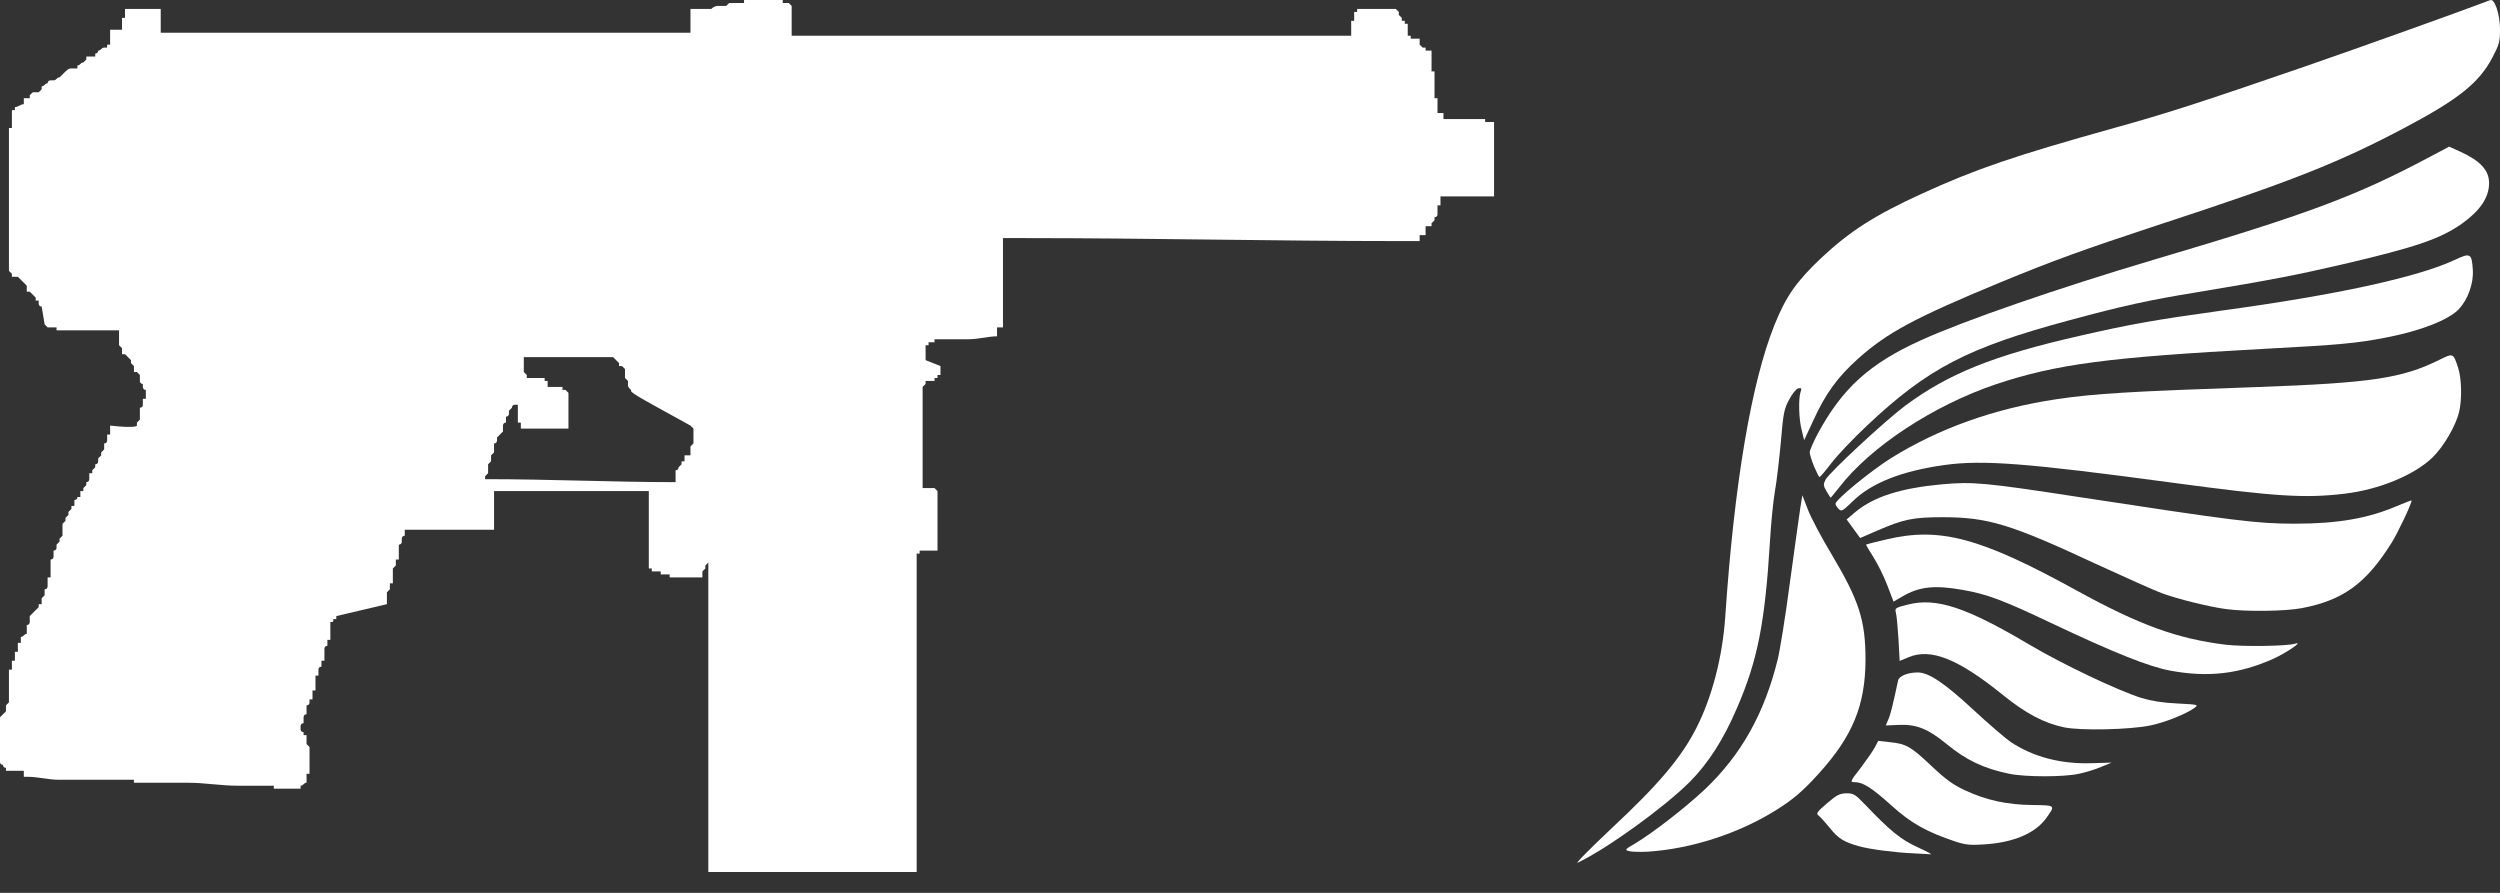 <svg width="84" height="30" viewBox="0 0 84 30" fill="none" xmlns="http://www.w3.org/2000/svg">
<rect x="0" y="0" width="84" height="30" fill="#333333" stroke="none"/>
<path d="M54.158 27.823C55.739 26.349 56.494 25.449 56.994 24.468C57.528 23.419 57.875 22.076 57.969 20.72C58.269 16.266 58.843 12.867 59.617 10.931C60.011 9.95 60.358 9.456 61.206 8.656C62.154 7.769 63.001 7.226 64.577 6.507C66.372 5.683 67.694 5.233 71.051 4.296C72.787 3.815 73.928 3.446 77.425 2.241C79.321 1.585 82.725 0.366 83.673 0.004C83.82 -0.052 84 0.485 84 0.979C84 1.403 83.973 1.503 83.74 1.941C83.299 2.778 82.612 3.328 80.863 4.258C78.6 5.458 77.052 6.076 72.486 7.569C70.003 8.388 68.982 8.756 67.213 9.487C64.343 10.674 63.402 11.18 62.421 12.061C61.747 12.667 61.339 13.223 60.932 14.117L60.619 14.791L60.539 14.46C60.438 14.092 60.425 13.392 60.498 13.173C60.545 13.048 60.532 13.03 60.425 13.048C60.358 13.061 60.225 13.217 60.118 13.423C59.944 13.736 59.918 13.892 59.838 14.835C59.784 15.416 59.698 16.172 59.637 16.509C59.577 16.853 59.504 17.609 59.471 18.19C59.304 20.92 59.057 22.188 58.369 23.775C57.915 24.843 57.395 25.649 56.774 26.274C55.9 27.142 54.004 28.51 53.016 28.985C52.903 29.041 53.397 28.541 54.158 27.823Z" fill="white"/>
<path d="M64.31 28.673C63.696 28.648 62.848 28.541 62.468 28.435C61.967 28.298 61.76 28.173 61.486 27.823C61.339 27.648 61.179 27.461 61.113 27.411C61.012 27.336 61.039 27.292 61.386 26.992C61.713 26.711 61.813 26.661 62.04 26.655C62.281 26.655 62.334 26.686 62.674 27.042C63.522 27.929 63.869 28.21 64.43 28.466C64.73 28.604 64.93 28.71 64.877 28.704C64.824 28.698 64.57 28.685 64.31 28.673Z" fill="white"/>
<path d="M54.738 28.598C54.585 28.56 54.591 28.541 54.938 28.342C55.559 27.967 56.607 27.155 57.275 26.53C58.496 25.374 59.277 23.994 59.731 22.157C59.804 21.863 59.991 20.714 60.138 19.595C60.292 18.477 60.445 17.359 60.485 17.103L60.559 16.64L60.745 17.122C60.846 17.39 61.206 18.071 61.546 18.633C62.468 20.183 62.681 20.845 62.681 22.169C62.674 23.7 62.254 24.731 61.099 26.005C60.565 26.592 60.258 26.855 59.671 27.223C58.423 28.004 56.827 28.523 55.366 28.616C55.112 28.629 54.825 28.623 54.738 28.598Z" fill="white"/>
<path d="M65.711 28.279C64.737 27.954 64.21 27.661 63.549 27.061C62.881 26.461 62.594 26.28 62.314 26.28C62.154 26.28 62.16 26.261 62.521 25.799C62.721 25.53 62.941 25.218 63.001 25.099L63.108 24.893L63.502 24.937C64.049 24.993 64.203 25.081 64.904 25.743C65.371 26.186 65.625 26.367 66.012 26.549C66.733 26.886 67.44 27.042 68.288 27.048C69.082 27.061 69.069 27.048 68.742 27.504C68.375 28.004 67.634 28.317 66.646 28.373C66.212 28.404 66.038 28.385 65.711 28.279Z" fill="white"/>
<path d="M67.514 25.999C66.653 25.824 66.058 25.537 65.398 24.993C64.79 24.493 64.39 24.331 63.816 24.356L63.362 24.375L63.442 24.187C63.515 24.031 63.596 23.712 63.776 22.863C63.809 22.713 64.109 22.594 64.437 22.594C64.804 22.594 65.344 22.956 66.312 23.856C66.826 24.331 67.387 24.812 67.56 24.931C68.321 25.437 69.256 25.68 70.297 25.643L70.951 25.624L70.597 25.768C70.41 25.849 70.07 25.955 69.85 25.999C69.349 26.111 68.054 26.111 67.514 25.999Z" fill="white"/>
<path d="M69.349 24.437C68.682 24.3 68.048 23.962 67.28 23.337C65.792 22.138 64.877 21.77 64.13 22.082L63.829 22.207L63.789 21.476C63.762 21.076 63.729 20.676 63.702 20.589C63.662 20.433 63.682 20.42 64.103 20.314C65.057 20.07 66.065 20.401 68.181 21.657C69.316 22.326 71.125 23.188 71.946 23.45C72.299 23.556 72.653 23.612 73.16 23.637C73.881 23.675 73.881 23.675 73.721 23.794C73.454 23.987 72.747 24.275 72.253 24.375C71.578 24.518 69.903 24.556 69.349 24.437Z" fill="white"/>
<path d="M72.913 22.532C72.186 22.394 71.044 21.938 68.915 20.932C67.3 20.164 66.766 19.964 65.945 19.82C64.997 19.652 64.477 19.708 63.903 20.052L63.622 20.214L63.415 19.67C63.302 19.37 63.088 18.946 62.948 18.721C62.801 18.496 62.694 18.308 62.701 18.296C62.714 18.29 63.015 18.209 63.375 18.127C65.177 17.696 66.539 18.059 69.783 19.845C71.885 21.001 73.154 21.463 74.789 21.663C75.376 21.732 76.845 21.713 77.125 21.626C77.405 21.538 76.851 21.919 76.391 22.132C75.236 22.65 74.182 22.769 72.913 22.532Z" fill="white"/>
<path d="M74.789 20.464C74.222 20.389 73.14 20.12 72.626 19.927C72.386 19.839 71.385 19.389 70.404 18.939C67.567 17.615 66.799 17.384 65.311 17.378C64.263 17.378 63.976 17.44 63.048 17.84L62.501 18.077L62.274 17.765L62.047 17.453L62.341 17.203C62.968 16.684 63.876 16.397 65.264 16.272C66.279 16.178 66.733 16.222 69.783 16.69C75.143 17.509 75.83 17.596 77.125 17.596C78.547 17.596 79.581 17.415 80.536 17.003C80.81 16.89 81.03 16.803 81.03 16.815C81.03 16.928 80.569 17.902 80.349 18.252C79.495 19.608 78.734 20.164 77.345 20.433C76.785 20.539 75.476 20.558 74.789 20.464Z" fill="white"/>
<path d="M61.773 17.096C61.72 17.04 61.673 16.965 61.673 16.928C61.673 16.79 62.835 15.841 63.522 15.403C65.144 14.392 67.02 13.723 69.115 13.411C70.397 13.223 71.498 13.155 75.837 13.005C79.681 12.867 80.723 12.711 81.984 12.08C82.431 11.861 82.431 11.861 82.598 12.374C82.712 12.73 82.725 13.436 82.625 13.848C82.512 14.31 82.104 15.01 81.737 15.366C81.13 15.96 79.922 16.459 78.76 16.59C77.445 16.747 76.438 16.684 73.02 16.222C68.101 15.56 66.639 15.447 65.351 15.622C63.903 15.822 62.875 16.228 62.247 16.847C61.907 17.178 61.873 17.197 61.773 17.096Z" fill="white"/>
<path d="M61.373 16.509C61.259 16.316 61.259 16.272 61.339 16.116C61.473 15.866 63.335 14.142 64.009 13.636C65.464 12.555 66.98 11.943 69.863 11.287C71.578 10.893 72.399 10.749 74.642 10.437C78.533 9.906 81.25 9.312 82.498 8.725C82.999 8.488 83.052 8.513 83.086 9.056C83.119 9.519 82.925 10.056 82.618 10.387C82.278 10.749 81.317 11.124 80.162 11.343C79.214 11.53 78.62 11.586 76.024 11.724C70.824 12.005 69.095 12.236 67.08 12.905C64.964 13.617 62.835 15.016 61.78 16.397C61.64 16.572 61.52 16.722 61.513 16.722C61.5 16.722 61.44 16.622 61.373 16.509Z" fill="white"/>
<path d="M60.952 15.672C60.872 15.472 60.806 15.26 60.806 15.197C60.806 15.135 60.926 14.86 61.066 14.591C61.893 13.055 62.808 12.217 64.55 11.43C66.005 10.768 69.136 9.687 72.373 8.725C77.566 7.188 79.154 6.595 81.644 5.27L82.291 4.927L82.678 5.102C83.346 5.408 83.633 5.727 83.633 6.151C83.633 6.632 83.339 7.07 82.732 7.507C82.004 8.025 81.17 8.307 78.714 8.881C77.118 9.25 76.378 9.394 73.821 9.819C72.213 10.081 71.331 10.274 69.549 10.756C66.112 11.68 64.777 12.374 62.741 14.291C62.281 14.723 61.74 15.291 61.54 15.553C61.339 15.816 61.159 16.028 61.139 16.028C61.119 16.035 61.039 15.872 60.952 15.672Z" fill="white"/>
<path d="M23.9 0.3C24 0.2 24.1 0.2 24.1 0.2H24.2H24.3H24.4L24.5 0.1C24.6 0.1 24.6 0.1 24.6 0.1H24.7C24.8 0.1 24.9 0.1 25 0.1V0C25.2 0 25.3 0 25.5 0H25.6H25.7H25.8C25.9 0 25.9 0 25.9 0H26H26.1H26.2H26.3V0.1H26.4C26.5 0.1 26.5 0.1 26.5 0.1L26.6 0.2V0.3V0.4V0.5C26.6 0.6 26.6 0.6 26.6 0.6V0.8C26.6 0.9 26.6 0.9 26.6 0.9V1V1.1C26.6 1.2 26.6 1.2 26.6 1.2C32.9 1.2 39.1 1.2 45.4 1.2V1.1V1V0.9V0.8V0.7H45.5V0.6V0.5V0.4H45.6V0.3C46 0.3 46.4 0.3 46.9 0.3L47 0.4V0.5L47.1 0.6V0.7H47.2V0.8H47.3C47.3 0.9 47.3 0.9 47.3 0.9V1V1.1V1.2H47.4V1.3C47.5 1.3 47.6 1.3 47.7 1.3C47.7 1.4 47.7 1.4 47.7 1.4V1.5L47.8 1.6H47.9V1.7C47.9 1.7 48 1.7 48.1 1.7V1.8C48.1 1.9 48.1 1.9 48.1 1.9V2.1C48.1 2.2 48.1 2.2 48.1 2.2V2.3V2.4C48.1 2.4 48.1 2.4 48.2 2.4C48.2 2.5 48.2 2.5 48.2 2.5V3.3H48.3V3.4V3.5V3.6V3.7V3.8C48.4 3.8 48.4 3.8 48.5 3.8V3.9V4C49 4 49.4 4 49.9 4V4.1C50 4.1 50.1 4.1 50.2 4.1V4.2V4.3V4.4V4.5V4.6V4.7V4.8V4.9V5V5.1V5.2V5.3V5.4V5.5V5.6V5.7V5.8V5.9V6V6.1V6.2V6.3V6.4V6.5V6.6C50.1 6.6 50.1 6.6 50.1 6.6C49.6 6.6 49 6.6 48.5 6.6C48.4 6.6 48.4 6.6 48.4 6.6C48.4 6.7 48.4 6.7 48.4 6.7V6.8V6.9C48.3 6.9 48.3 6.9 48.3 6.9C48.3 7 48.3 7 48.3 7V7.1V7.2C48.3 7.3 48.2 7.3 48.2 7.3V7.4L48.1 7.5V7.6C48 7.6 48 7.6 47.9 7.6C47.9 7.7 47.9 7.7 47.9 7.7V7.8V7.9C47.9 7.9 47.8 7.9 47.7 7.9C47.7 8 47.7 8 47.7 8V8.1C47.5 8.1 47.3 8.1 47 8.1C42.8 8.1 38.6 8 34.4 8C34.1 8 33.9 8 33.7 8V8.1C33.7 8.2 33.7 8.2 33.7 8.2V8.3V8.4V8.5V8.6V8.7V8.8V8.9V9V9.1V9.2V9.3V9.4V9.5V9.6V9.7V9.8V9.9V10V10.1V10.2V10.3V10.4V10.5V10.6V10.7V10.8V10.9V11C33.6 11 33.6 11 33.5 11V11.3C33.2 11.3 32.9 11.4 32.5 11.4C32.2 11.4 32 11.4 31.7 11.4C31.6 11.4 31.6 11.4 31.6 11.4C31.5 11.4 31.5 11.4 31.4 11.4V11.5H31.3H31.2V11.6H31.1V11.7V11.8V11.9V12V12.1L31.6 12.3V12.4V12.5V12.6H31.5V12.7H31.4V12.8H31.3C31.2 12.8 31.2 12.8 31.1 12.8V12.9L31 13V13.2V13.3V13.4V13.5V13.6V13.7V13.8V14V14.1V14.2V14.5V14.6V14.9V15V15.3V15.4V15.7V15.8V16.3V16.4C31.1 16.4 31.2 16.4 31.4 16.4L31.5 16.5C31.5 16.6 31.5 16.6 31.5 16.6V16.7V16.8V16.9V17V17.1V17.2V17.3V17.7V18V18.3V18.4V18.5C31.4 18.5 31.4 18.5 31.4 18.5H31.3H31.2H31.1H31H30.9V18.6H30.8V18.7V18.8V18.9V19V19.1V19.2V19.3V19.4V19.5V19.6V19.7V19.8V19.9V20V20.1V20.2V20.3V20.4V20.5V20.6V20.7V20.8V20.9V21V21.1V21.2V21.3V21.4V21.5V21.6V21.7V21.8V21.9V22V22.1V22.3C30.8 22.4 30.8 22.4 30.8 22.4V22.6C30.8 22.7 30.8 22.7 30.8 22.7V22.9C30.8 23 30.8 23 30.8 23V23.1V23.2C30.8 23.3 30.8 23.3 30.8 23.3V23.4V23.5C30.8 23.6 30.8 23.6 30.8 23.6V23.7V23.8V23.9V24V24.1V25.6V25.7V26.2V26.3V26.4V26.6V26.7V26.8V26.9V27V27.1V27.3V27.4V28.3V28.4V28.5V28.7V28.8V28.9V29.2V29.3C28.5 29.3 26.1 29.3 23.8 29.3V29.1V29V28.4V28.3V28.2V28V27.9V27.8V27.6V27.5V27.4V27.2V27.1V27V26.8V26.7V26.6V26.4V26.3V26.2V26.3V26.2V24.7V24.6V24.5V24.4V24.3V24.2V24.1V24V23.9V23.8V23.7V23.6V23.3V23.2V23V22.9V22.7C23.8 22.6 23.8 22.6 23.8 22.6V22.3C23.8 22.2 23.8 22.2 23.8 22.2V22.1V22C23.8 21.9 23.8 21.9 23.8 21.9V21.8V21.7V21.6V21.5V21.4V21.3V21.2V21.1V21V20.9V20.8V20.7V20.6V20.5V20.4V20.3V20.2V20.1V20V19.9V19.8V19.7V19.6V19.5V19.4V19.3V19.2V19.1V19V18.9V18.8V18.9L23.7 19V19.1L23.6 19.2V19.3V19.4C23.2 19.4 22.9 19.4 22.5 19.4V19.3C22.4 19.3 22.3 19.3 22.2 19.3V19.2C22.1 19.2 22 19.2 21.9 19.2V19.1H21.8V19V18.9V18.8V18.7V18.6V18.5V18.4V18.3V18.2V18.1V18V17.9V17.8V17.7V17.6V17.5V17.4V17.3V17.2V17.1V17V16.9V16.8V16.7V16.6V16.5C20.1 16.5 18.4 16.5 16.6 16.5V16.6V16.7V17.3V17.4V17.6C16.6 17.7 16.6 17.7 16.6 17.7V17.8C15.6 17.8 14.6 17.8 13.6 17.8V17.9C13.6 18 13.6 18 13.6 18C13.6 18 13.5 18 13.5 18.1C13.5 18.2 13.5 18.2 13.5 18.2C13.5 18.3 13.4 18.3 13.4 18.3V18.4V18.5C13.4 18.6 13.4 18.6 13.4 18.6V18.8C13.3 18.8 13.3 18.8 13.3 18.8V18.9V19L13.2 19.1V19.2V19.3V19.4V19.5V19.6H13.1V19.7V19.8L13 19.9V20V20.1V20.2V20.3L11.3 20.7V20.8H11.2C11.2 20.9 11.2 20.9 11.1 20.9V21V21.1V21.3C11.1 21.4 11.1 21.4 11.1 21.4V21.5C11 21.5 11 21.5 11 21.5V21.6V21.7C10.9 21.7 10.9 21.8 10.9 21.8V21.9V22V22.1V22.2C10.8 22.2 10.8 22.2 10.8 22.2V22.3V22.4C10.8 22.4 10.7 22.4 10.7 22.5V22.6V22.7H10.6V22.8V22.9V23V23.1V23.2C10.5 23.2 10.5 23.2 10.5 23.2V23.3V23.4V23.5C10.4 23.5 10.4 23.5 10.4 23.5V23.6C10.4 23.7 10.3 23.7 10.3 23.7V23.8V23.9V24C10.2 24 10.2 24.1 10.2 24.1V24.2C10.2 24.3 10.2 24.3 10.2 24.3C10.1 24.3 10.1 24.4 10.1 24.4V24.5C10.1 24.6 10.2 24.6 10.2 24.6V24.7H10.3V24.8V24.9V25L10.4 25.1V25.3V25.4V25.6V25.7V25.8C10.4 25.9 10.4 25.9 10.4 25.9V26C10.3 26 10.3 26 10.3 26V26.1V26.2V26.3C10.2 26.3 10.2 26.4 10.1 26.4V26.5C9.8 26.5 9.5 26.5 9.2 26.5V26.4C8.8 26.4 8.4 26.4 8 26.4C7.4 26.4 6.9 26.3 6.3 26.3C5.7 26.3 5.1 26.3 4.5 26.3V26.2C4.3 26.2 4.1 26.2 4 26.2C3.5 26.2 3 26.2 2.5 26.2C2.4 26.2 2.4 26.2 2.4 26.2C2.3 26.2 2.2 26.2 2.1 26.2C2.1 26.2 2.1 26.2 2 26.2C1.6 26.2 1.3 26.1 0.9 26.1H0.8C0.8 26 0.8 26 0.8 26V25.9C0.6 25.9 0.5 25.9 0.3 25.9H0.2C0.2 25.8 0.2 25.8 0.2 25.8C0.2 25.8 0.1 25.8 0.1 25.7C0.1 25.7 0 25.7 0 25.6C0 25.5 0 25.5 0 25.5V25.4V25.3C0 25.2 0 25.2 0 25.2V25.1V25C0 24.9 0 24.9 0 24.9V24.8V24.7V24.6V24.5V24.4V24.3V24.2V24.1L0.1 24L0.2 23.9V23.8V23.7L0.3 23.6V23.5V23.4V23.3V23.2V23.1V23V22.9V22.8V22.7V22.6V22.5H0.4V22.4C0.4 22.3 0.4 22.3 0.4 22.3V22.2H0.5C0.5 22.1 0.5 22.1 0.5 22.1V22V21.9H0.6C0.6 21.8 0.6 21.8 0.6 21.8V21.7V21.6H0.7V21.5V21.4C0.8 21.4 0.8 21.3 0.9 21.3V21.2V21.1V21C1 21 1 20.9 1 20.9V20.8V20.7L1.1 20.6L1.2 20.5L1.3 20.4V20.3C1.4 20.3 1.4 20.3 1.4 20.3C1.4 20.2 1.4 20.2 1.4 20.2V20.1L1.5 20C1.5 19.9 1.5 19.9 1.5 19.9V19.8C1.6 19.8 1.6 19.7 1.6 19.7C1.6 19.6 1.6 19.6 1.6 19.6V19.5V19.4C1.7 19.4 1.7 19.4 1.7 19.4C1.7 19.3 1.7 19.3 1.7 19.3C1.7 19.2 1.7 19.2 1.7 19.2V19.1C1.7 19 1.7 19 1.7 19C1.7 18.9 1.7 18.9 1.7 18.9V18.8C1.8 18.8 1.8 18.7 1.8 18.7V18.6C1.8 18.5 1.8 18.5 1.8 18.5C1.8 18.5 1.9 18.5 1.9 18.4V18.3L2 18.2V18.1L2.1 18V17.9V17.8V17.7V17.6L2.2 17.5V17.4L2.3 17.3V17.2L2.4 17.1V17H2.5C2.5 16.9 2.5 16.9 2.5 16.9V16.8C2.5 16.8 2.6 16.8 2.6 16.7C2.7 16.7 2.7 16.7 2.7 16.7C2.7 16.6 2.7 16.6 2.7 16.6V16.5C2.8 16.5 2.8 16.5 2.8 16.5V16.4L2.9 16.3V16.2C3 16.2 3 16.1 3 16.1V16V15.9C3.1 15.9 3.1 15.9 3.1 15.9V15.8L3.2 15.7V15.6C3.3 15.6 3.3 15.5 3.3 15.5V15.4L3.4 15.3V15.2L3.5 15.1V15V14.9C3.6 14.9 3.6 14.8 3.6 14.8V14.7V14.6C3.7 14.6 3.7 14.6 3.7 14.6V14.5V14.4C3.7 14.3 3.7 14.3 3.7 14.3C4.6 14.4 4.6 14.3 4.6 14.3V14.2C4.7 14.1 4.7 14.1 4.7 14.1C4.7 14 4.7 14 4.7 14V13.9V13.8C4.7 13.7 4.7 13.7 4.7 13.7C4.7 13.7 4.8 13.7 4.8 13.6V13.5V13.4H4.9V13.3V13.1C4.8 13.1 4.8 13 4.8 13V12.9C4.7 12.9 4.7 12.8 4.7 12.8V12.7V12.6L4.6 12.5H4.5V12.4V12.3L4.4 12.2V12.1L4.3 12L4.2 11.9H4.1V11.7L4 11.6V11.5C4 11.4 4 11.4 4 11.4V11.2V11.1C3.3 11.1 2.6 11.1 1.9 11.1V11C1.8 11 1.7 11 1.7 11H1.6L1.5 10.9C1.4 10.3 1.4 10.3 1.4 10.3C1.3 10.3 1.3 10.2 1.3 10.2V10.1H1.2V10L1.1 9.9L1 9.8H0.9V9.7V9.6L0.6 9.3C0.5 9.3 0.5 9.3 0.4 9.3V9.2L0.3 9.1V9V8.9V8.8C0.3 8.7 0.3 8.7 0.3 8.7V8.5C0.3 8.4 0.3 8.4 0.3 8.4V8.3V8.2C0.3 8.1 0.3 8.1 0.3 8.1V7.9V7.8V7.7V7.6V7.5V7.4C0.3 7.4 0.3 7.4 0.3 7.3C0.3 7.2 0.3 7.3 0.3 7.2V7.1V7V6.9V6.8V6.7V6.6V6.5V6.4V6.3V6.2C0.3 6.3 0.3 6.3 0.3 6.3V6.2V6.1V6V5.9V5.8V5.7V5.6V5.5V5.4V5.3C0.3 5.3 0.3 5.3 0.3 5.2V5.1V5V4.9V4.7V4.6V4.4V4.3H0.4V4.2V4.1V4V3.9V3.8V3.7H0.5V3.6C0.6 3.6 0.7 3.5 0.8 3.5V3.4V3.3C0.9 3.3 0.9 3.3 1 3.3V3.2L1.1 3.1C1.2 3.1 1.2 3.1 1.3 3.1L1.4 3V2.9C1.5 2.9 1.5 2.8 1.6 2.8C1.6 2.8 1.6 2.7 1.7 2.7C1.8 2.7 1.8 2.7 1.8 2.7C1.9 2.7 1.9 2.6 2 2.6C2.3 2.3 2.3 2.3 2.4 2.3C2.5 2.3 2.5 2.3 2.6 2.3V2.2C2.7 2.2 2.7 2.1 2.8 2.1L2.9 2V1.9C3 1.9 3.1 1.9 3.2 1.9V1.8C3.3 1.8 3.3 1.7 3.3 1.7C3.4 1.7 3.4 1.6 3.5 1.6C3.6 1.6 3.6 1.6 3.6 1.6V1.5C3.7 1.5 3.7 1.5 3.7 1.5V1.4V1C3.8 1 4 1 4.1 1V0.9V0.8V0.7V0.6H4.2V0.5V0.4V0.3C4.5 0.3 4.8 0.3 5.1 0.3C5.2 0.3 5.3 0.3 5.4 0.3V0.4V0.5V0.6C5.4 0.7 5.4 0.7 5.4 0.7V0.8V0.9C5.4 1 5.4 1 5.4 1V1.1C11.3 1.1 17.3 1.1 23.2 1.1V1V0.9V1V0.9V0.7C23.2 0.6 23.2 0.6 23.2 0.6V0.3H23.9C23.8 0.3 23.8 0.3 23.9 0.3ZM21.2 13.1C21.2 13.1 21.2 13 21.2 13.1C21.1 13 21.1 13 21.1 12.9V12.8L21 12.7V12.6V12.5V12.4L20.9 12.3H20.8V12.2L20.7 12.1L20.6 12C20.4 12 20.2 12 20 12C19.2 12 18.4 12 17.6 12V12.1V12.2V12.3V12.4V12.5L17.7 12.6V12.7H18.3V12.8H18.4V12.9V13H18.5H18.6H18.7H18.8H18.9V13.1H19L19.1 13.2V13.3V13.4V14.3V14.4C19 14.4 18.8 14.4 18.7 14.4C18.6 14.4 18.6 14.4 18.6 14.4C18.5 14.4 18.5 14.4 18.5 14.4H18.4H18.3H18.2H18.1H18H17.9H17.8H17.7H17.6H17.5V14.3V14.2H17.4V14.1V14V13.9V13.8V13.7V13.6H17.3C17.2 13.6 17.2 13.7 17.2 13.7L17.1 13.8V13.9C17.1 14 17 14 17 14C17 14.1 17 14.1 17 14.1V14.2C16.9 14.2 16.9 14.3 16.9 14.3C16.9 14.4 16.9 14.4 16.9 14.4V14.5L16.8 14.6L16.7 14.7C16.7 14.8 16.7 14.8 16.7 14.8C16.7 14.8 16.7 14.9 16.6 14.9V15V15.1V15.2L16.5 15.3V15.4V15.5L16.4 15.6V15.7V15.8C16.4 15.8 16.4 15.8 16.4 15.9L16.3 16V16.1C18.5 16.1 20.6 16.2 22.7 16.2V16.1V16V15.9V15.8C22.8 15.8 22.8 15.7 22.8 15.7L22.9 15.6V15.5H23C23 15.4 23 15.4 23 15.4V15.3C23.1 15.3 23.1 15.3 23.2 15.3V15.2V15.1V15L23.3 14.9V14.8V14.7V14.6V14.5V14.4L23.2 14.3C21.2 13.2 21.2 13.2 21.2 13.1C21.2 13.2 21.2 13.1 21.2 13.1Z" fill="white"/>
</svg>
